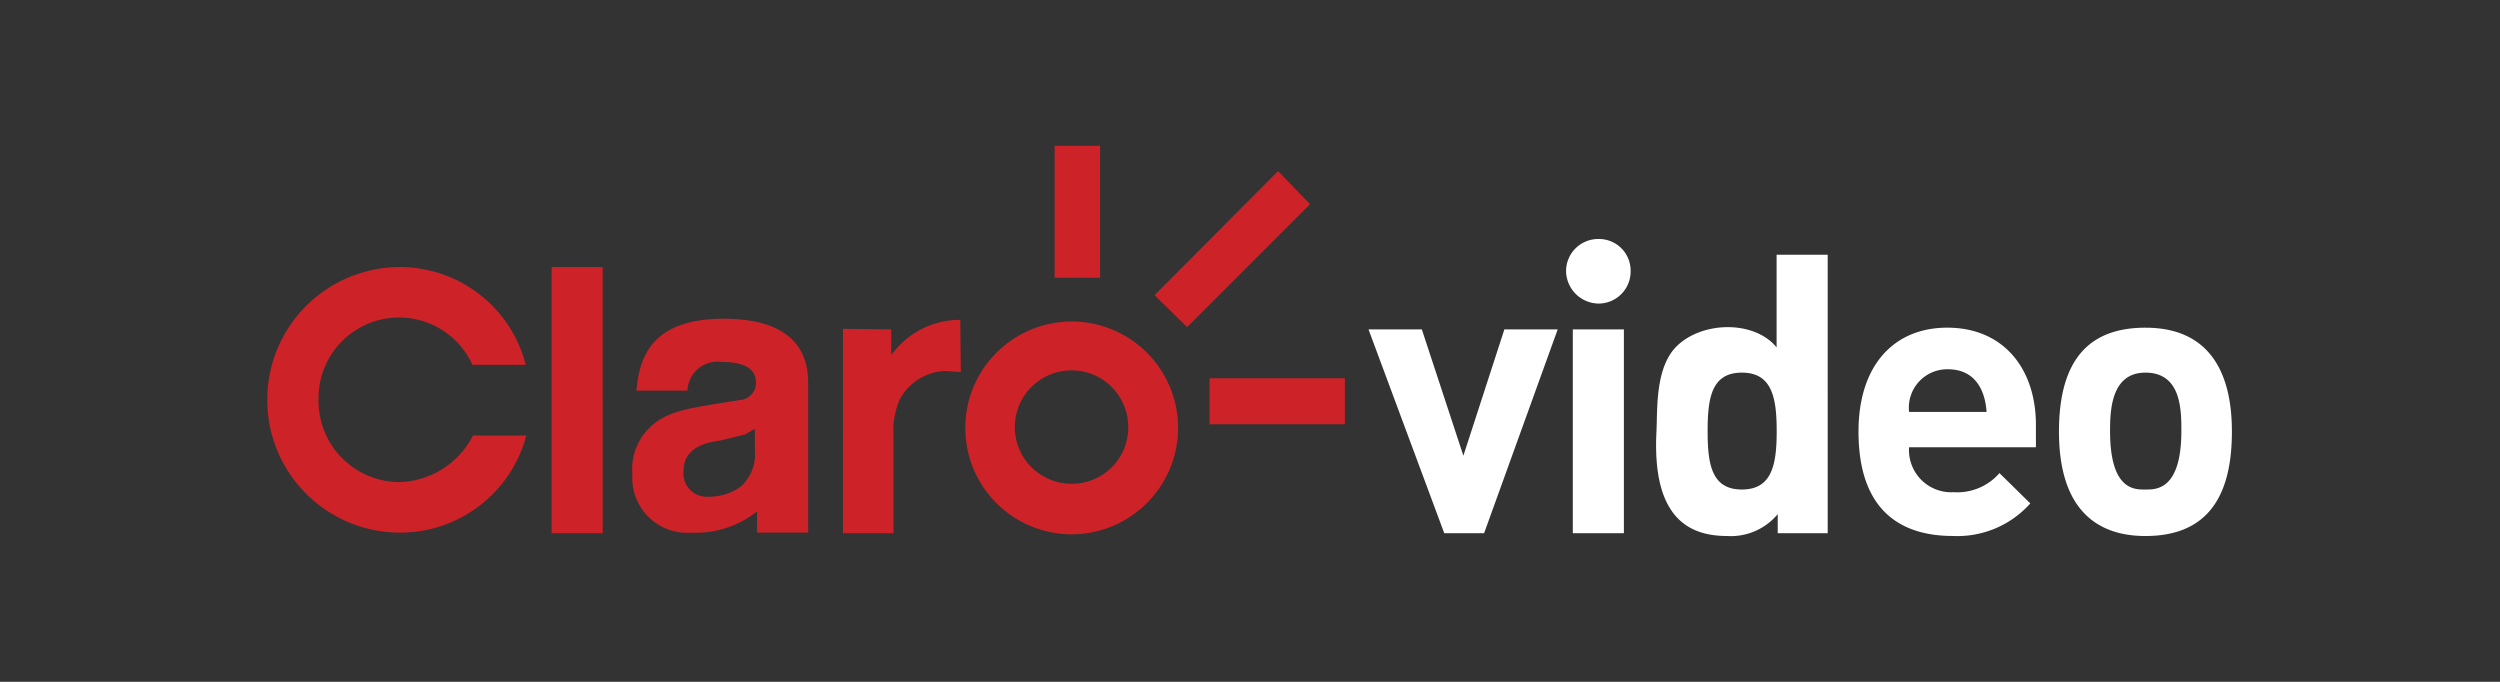 <svg id="video" xmlns="http://www.w3.org/2000/svg" width="154" height="42" viewBox="0 0 154 42">
  <rect x="0" y="0" width="154" height="42" fill="#333333" stroke="none"/>
  <defs>
    <style>
      .cls-1 {
        fill: #cd2328;
      }

      .cls-1, .cls-2 {
        fill-rule: evenodd;
      }

      .cls-2 {
        fill: #fff;
      }
    </style>
  </defs>
  <path id="_" data-name="#" class="cls-1" d="M73.127,20.153L80.7,12.579l-1.971-2.04-7.608,7.643ZM64.965,8.982h2.8v8.127h-2.8V8.982ZM74.51,23.3h8.334v2.836H74.51V23.3ZM66,29.8A3.493,3.493,0,1,1,69.5,26.309,3.467,3.467,0,0,1,66,29.8Zm6.571-3.493A6.554,6.554,0,1,0,66,32.914,6.573,6.573,0,0,0,72.573,26.309ZM24.641,16.452a8.179,8.179,0,0,0,0,16.358,8.038,8.038,0,0,0,7.781-5.983H29.137a5.263,5.263,0,0,1-4.5,2.87,5,5,0,0,1-5.015-5.084A4.961,4.961,0,0,1,29.1,22.47h3.285A8,8,0,0,0,24.641,16.452ZM45.91,26.758l0.588-.346v1.28a2.7,2.7,0,0,1-.865,2.282,3.339,3.339,0,0,1-1.971.623,1.438,1.438,0,0,1-1.556-1.591c0-.622.242-1.625,2.248-1.867Zm-1.349-7.124c-4.738,0-5.187,2.767-5.36,4.427h3.147a1.848,1.848,0,0,1,2.11-1.764c2.006,0,2.11.864,2.11,1.349a1.077,1.077,0,0,1-.8.968c-3.078.484-4.081,0.622-5.084,1.21a3.6,3.6,0,0,0-1.729,3.424A3.374,3.374,0,0,0,42.59,32.81,6.044,6.044,0,0,0,46.636,31.5V32.81h3.147V23.576c0-2.594-1.764-3.942-5.222-3.942M33.979,16.452h3.147V32.845H33.979V16.452ZM54.9,21.882V20.291l-2.974-.035V32.845H55.04V26.827a4.88,4.88,0,0,1,.38-2.213,3.336,3.336,0,0,1,2.8-1.764l0.968,0.069s-0.035-2.974-.035-3.216A5.2,5.2,0,0,0,54.9,21.882Z"/>
  <path id="_2" data-name="#" class="cls-2" d="M91.421,32.845H88.966L84.3,20.291h3.285l2.559,7.781,2.525-7.781h3.285ZM98.476,18.7a2.03,2.03,0,0,1-2.006-2.006,1.978,1.978,0,0,1,2.006-1.971,1.948,1.948,0,0,1,1.971,1.971A1.978,1.978,0,0,1,98.476,18.7ZM96.885,32.845V20.291h3.147V32.845H96.885ZM109.439,21.4V15.692h3.147V32.845h-3.078V31.669a3.75,3.75,0,0,1-3.112,1.349c-2.317,0-4.635-1.072-4.358-6.432,0.069-1.349-.1-3.977,1.28-5.291C104.909,19.772,108.09,19.738,109.439,21.4ZM107.3,22.954c-1.868,0-2.11,1.556-2.11,3.6s0.242,3.6,2.11,3.6,2.144-1.556,2.144-3.6S109.162,22.954,107.3,22.954ZM117.6,27.519a2.6,2.6,0,0,0,2.732,2.8,3.441,3.441,0,0,0,2.835-1.176l1.9,1.867a6.021,6.021,0,0,1-4.773,2.006c-2.974,0-5.81-1.349-5.81-6.432,0-4.115,2.213-6.4,5.464-6.4,3.493,0,5.464,2.559,5.464,5.983v1.383H117.6V27.519Zm0-2.144h4.772c-0.035-.553-0.242-2.628-2.386-2.628A2.364,2.364,0,0,0,117.6,25.375Zm14.559,7.643c-2.11,0-5.326-.8-5.326-6.432,0-4.565,1.971-6.4,5.326-6.4,4.773,0,5.326,4.046,5.326,6.4C137.486,30.424,136.1,33.018,132.16,33.018Zm0-10.064c-2.11,0-2.179,2.317-2.179,3.6,0,3.7,1.557,3.6,2.179,3.6s2.213,0.069,2.213-3.6C134.373,25.271,134.373,22.954,132.16,22.954Z"/>
</svg>
